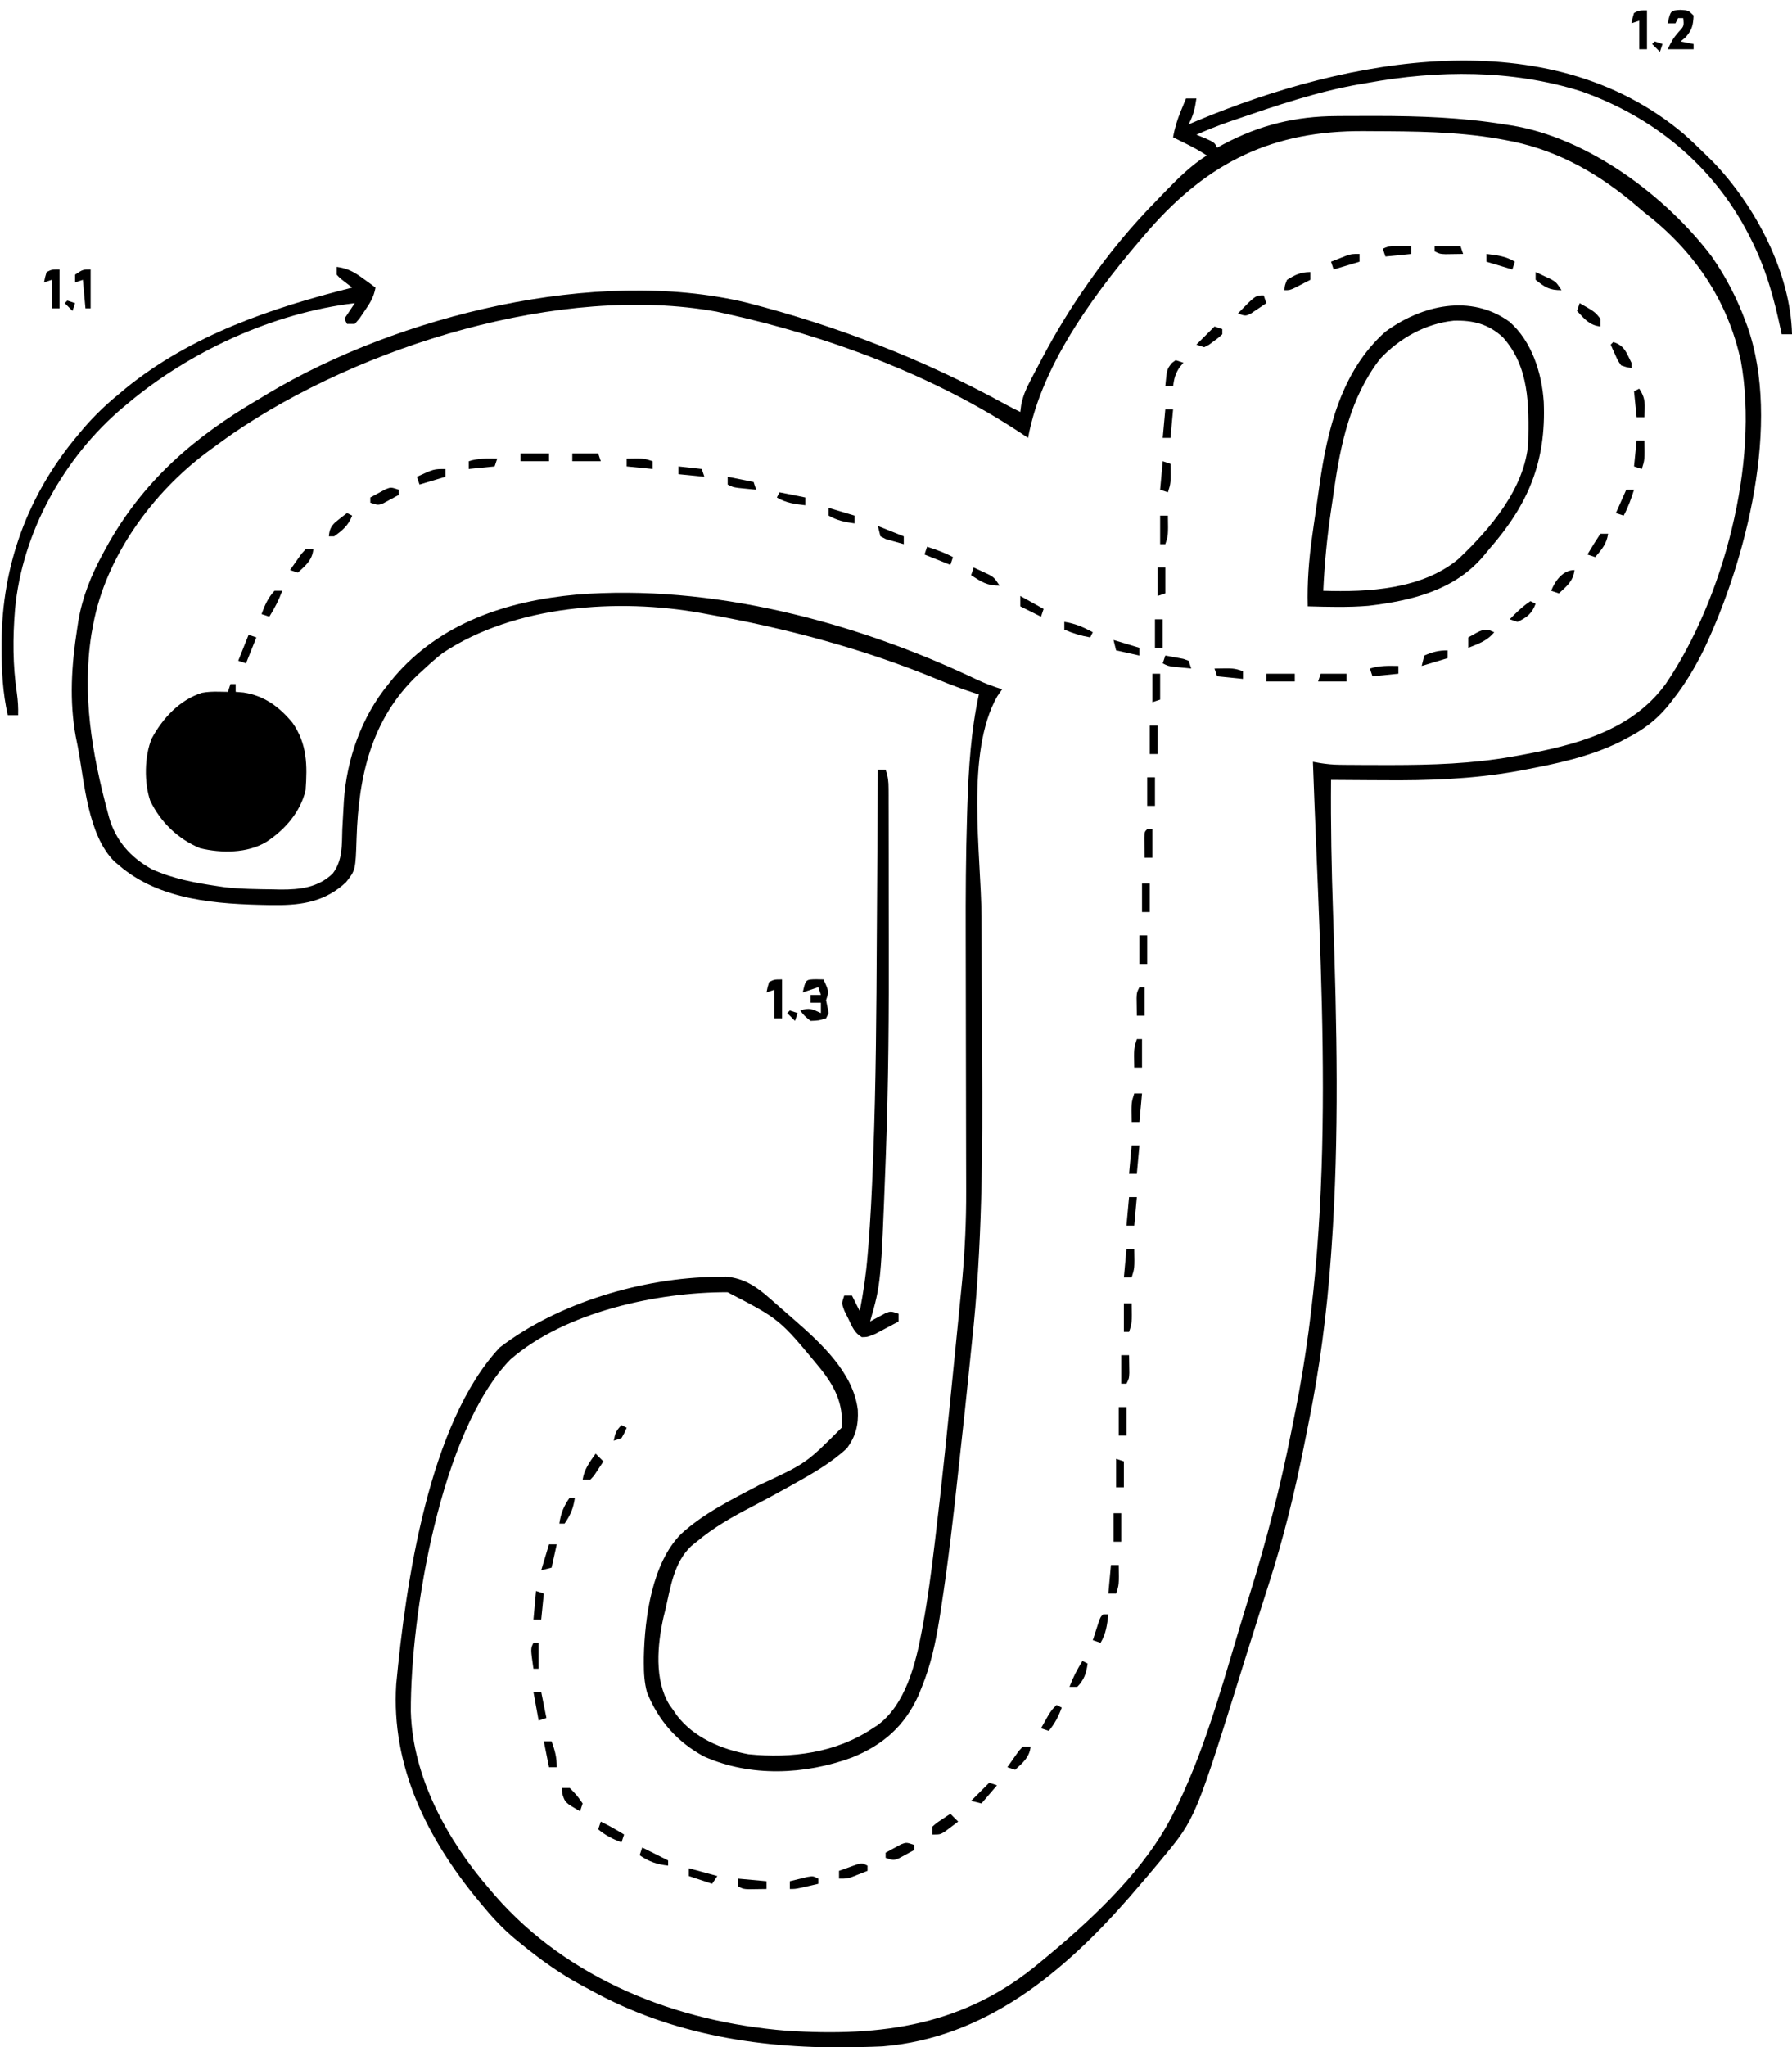 <?xml version="1.0" encoding="UTF-8"?>
<svg version="1.1" xmlns="http://www.w3.org/2000/svg" width="692" height="790">
<path d="M0 0 C3.079 2.715 6.03 5.548 8.945 8.438 C9.812 9.291 10.678 10.144 11.57 11.023 C27.787 27.899 41.392 53.675 41.945 77.438 C40.625 77.438 39.305 77.438 37.945 77.438 C37.831 76.885 37.716 76.333 37.597 75.764 C34.956 63.303 31.762 51.795 25.945 40.438 C25.632 39.823 25.319 39.208 24.996 38.575 C11.26 12.137 -11.675 -6.594 -39.617 -16.375 C-66.246 -24.726 -94.781 -24.538 -122.055 -19.562 C-123.338 -19.345 -123.338 -19.345 -124.646 -19.123 C-141.372 -16.233 -157.288 -10.788 -173.305 -5.305 C-174.322 -4.958 -174.322 -4.958 -175.36 -4.604 C-179.687 -3.106 -183.868 -1.407 -188.055 0.438 C-186.92 0.891 -185.786 1.345 -184.617 1.812 C-181.055 3.438 -181.055 3.438 -180.055 5.438 C-178.782 4.749 -178.782 4.749 -177.484 4.047 C-163.477 -3.35 -149.793 -6.688 -133.977 -6.766 C-133.02 -6.773 -132.063 -6.78 -131.078 -6.787 C-127.987 -6.804 -124.896 -6.81 -121.805 -6.812 C-120.224 -6.814 -120.224 -6.814 -118.612 -6.816 C-101.903 -6.805 -85.58 -6.237 -69.055 -3.562 C-68.187 -3.429 -67.32 -3.295 -66.426 -3.157 C-36.998 1.599 -6.905 23.846 10.945 47.438 C16.379 55.26 20.553 63.259 23.883 72.188 C24.306 73.32 24.306 73.32 24.739 74.476 C37.838 111.609 24.259 164.633 7.96 199.005 C4.551 205.914 0.734 212.38 -4.055 218.438 C-4.977 219.623 -4.977 219.623 -5.918 220.832 C-10.606 226.497 -15.531 230.102 -22.055 233.438 C-23.267 234.081 -23.267 234.081 -24.504 234.738 C-36.202 240.525 -49.18 243.235 -61.93 245.625 C-62.741 245.78 -63.552 245.935 -64.388 246.094 C-81.474 249.121 -98.494 249.719 -115.805 249.562 C-117.785 249.552 -119.766 249.543 -121.746 249.535 C-126.516 249.514 -131.285 249.479 -136.055 249.438 C-136.201 266.69 -135.862 283.902 -135.271 301.143 C-133.801 344.171 -132.835 387.075 -135.867 430.062 C-135.95 431.239 -136.033 432.415 -136.118 433.627 C-137.693 455.437 -140.481 476.799 -144.852 498.225 C-145.431 501.067 -145.997 503.912 -146.562 506.758 C-150.178 524.796 -154.536 542.49 -160.18 560 C-160.657 561.495 -161.133 562.99 -161.609 564.485 C-162.346 566.803 -163.085 569.121 -163.825 571.438 C-165.552 576.841 -167.251 582.252 -168.934 587.668 C-188.37 650.179 -188.37 650.179 -201.055 665.438 C-201.477 665.951 -201.898 666.465 -202.333 666.994 C-205.514 670.861 -208.77 674.658 -212.055 678.438 C-212.738 679.234 -213.421 680.031 -214.125 680.852 C-239.461 709.764 -269.648 734.959 -309.305 738.188 C-311.891 738.3 -314.467 738.386 -317.055 738.438 C-317.859 738.458 -318.662 738.478 -319.491 738.5 C-355.235 739.307 -390.457 733.939 -422.055 716.438 C-423.264 715.793 -424.474 715.15 -425.684 714.508 C-434.148 709.931 -441.625 704.519 -449.055 698.438 C-449.828 697.807 -450.602 697.177 -451.398 696.527 C-456.111 692.548 -460.148 688.202 -464.055 683.438 C-464.664 682.705 -464.664 682.705 -465.286 681.957 C-485.028 658.107 -499.071 630.098 -497.055 598.438 C-493.389 559.544 -484.533 497.726 -457.055 468.438 C-434.425 451.129 -401.777 441.541 -373.492 441.188 C-372.253 441.162 -371.015 441.136 -369.738 441.109 C-362.68 441.738 -357.914 444.963 -352.742 449.562 C-352.182 450.05 -351.623 450.537 -351.046 451.039 C-349.911 452.03 -348.78 453.025 -347.652 454.024 C-346.214 455.297 -344.762 456.554 -343.309 457.809 C-333.055 466.782 -320.523 478.21 -318.805 492.52 C-318.486 498.368 -319.588 502.701 -323.055 507.438 C-328.771 512.651 -335.325 516.566 -342.055 520.312 C-342.965 520.827 -343.875 521.342 -344.812 521.872 C-349.841 524.7 -354.911 527.43 -360.036 530.079 C-367.53 533.954 -374.555 537.988 -381.055 543.438 C-382.068 544.252 -382.068 544.252 -383.102 545.082 C-389.796 551.419 -391.089 560.788 -393.055 569.438 C-393.302 570.421 -393.55 571.405 -393.805 572.418 C-396.199 583.143 -397.477 596.74 -391.527 606.402 C-391.041 607.074 -390.555 607.746 -390.055 608.438 C-389.62 609.078 -389.186 609.719 -388.738 610.379 C-382.185 619.023 -371.466 623.535 -361.055 625.438 C-344.316 627.122 -327.259 624.932 -313.055 615.438 C-312.464 615.06 -311.874 614.682 -311.266 614.293 C-300.341 606.366 -296.415 590.354 -294.078 577.789 C-293.906 576.868 -293.733 575.948 -293.556 574.999 C-291.774 565.25 -290.478 555.463 -289.305 545.625 C-289.185 544.641 -289.066 543.657 -288.943 542.644 C-286.231 520.234 -283.989 497.773 -281.742 475.312 C-281.609 473.984 -281.609 473.984 -281.473 472.629 C-280.955 467.455 -280.44 462.281 -279.931 457.106 C-279.774 455.52 -279.617 453.933 -279.459 452.347 C-279.24 450.134 -279.023 447.92 -278.807 445.707 C-278.686 444.466 -278.564 443.226 -278.438 441.949 C-277.442 430.692 -276.909 419.508 -276.957 408.207 C-276.959 406.858 -276.96 405.509 -276.961 404.159 C-276.965 401.284 -276.971 398.408 -276.98 395.532 C-276.993 390.947 -276.999 386.363 -277.004 381.778 C-277.016 371.199 -277.038 360.619 -277.06 350.04 C-277.08 340.373 -277.098 330.707 -277.108 321.041 C-277.112 317.247 -277.118 313.454 -277.13 309.66 C-277.177 294.134 -277.09 278.627 -276.609 263.107 C-276.57 261.814 -276.53 260.521 -276.49 259.189 C-276 244.792 -275.106 230.537 -272.055 216.438 C-272.599 216.264 -273.144 216.09 -273.705 215.911 C-278.466 214.362 -283.11 212.651 -287.735 210.736 C-316.491 198.834 -346.448 190.899 -377.055 185.438 C-377.77 185.305 -378.486 185.172 -379.223 185.035 C-411.283 179.258 -451.138 181.926 -478.984 200.379 C-481.468 202.294 -483.766 204.295 -486.055 206.438 C-486.905 207.21 -487.756 207.982 -488.633 208.777 C-506.647 225.848 -511.589 247.92 -512.354 271.914 C-512.752 284.266 -512.752 284.266 -516.477 288.965 C-524.297 296.263 -533.179 297.819 -543.555 297.75 C-544.454 297.745 -545.353 297.74 -546.28 297.735 C-566.153 297.403 -588.368 295.942 -604.055 282.438 C-604.637 281.95 -605.22 281.463 -605.82 280.961 C-616.256 270.683 -617.455 250.06 -620.055 236.438 C-620.305 235.196 -620.555 233.955 -620.812 232.676 C-623.326 218.85 -622.439 205.185 -620.305 191.375 C-620.148 190.341 -619.991 189.307 -619.83 188.241 C-618.235 178.767 -614.865 170.473 -610.305 162.062 C-609.79 161.109 -609.79 161.109 -609.266 160.136 C-595.079 134.258 -575.24 117.116 -550.055 102.438 C-548.884 101.727 -547.713 101.016 -546.543 100.305 C-496.201 70.26 -420.005 51.303 -361.917 65.188 C-327.131 74.061 -293.27 87.171 -261.824 104.483 C-259.921 105.51 -257.994 106.479 -256.055 107.438 C-255.886 106.121 -255.886 106.121 -255.714 104.779 C-255.052 101.423 -254.065 99.007 -252.5 95.98 C-251.71 94.448 -251.71 94.448 -250.905 92.885 C-250.335 91.809 -249.766 90.733 -249.18 89.625 C-248.592 88.508 -248.004 87.391 -247.398 86.24 C-242.44 76.94 -237.102 68.064 -231.055 59.438 C-230.523 58.672 -229.991 57.907 -229.442 57.119 C-221.451 45.711 -212.821 35.356 -203.055 25.438 C-201.954 24.299 -200.854 23.159 -199.754 22.02 C-194.849 16.98 -190.02 12.233 -184.055 8.438 C-186.737 6.649 -189.358 5.236 -192.242 3.812 C-193.143 3.366 -194.044 2.92 -194.973 2.461 C-196.003 1.954 -196.003 1.954 -197.055 1.438 C-196.428 -2.224 -195.41 -5.444 -193.992 -8.875 C-193.63 -9.758 -193.268 -10.641 -192.895 -11.551 C-192.479 -12.547 -192.479 -12.547 -192.055 -13.562 C-190.735 -13.562 -189.415 -13.562 -188.055 -13.562 C-188.567 -9.807 -189.272 -6.896 -191.055 -3.562 C-189.913 -4.047 -188.77 -4.532 -187.594 -5.031 C-129.738 -29.129 -52.501 -44.042 0 0 Z M-206.363 37.156 C-225.546 59.2 -247.67 88.069 -253.055 117.438 C-253.868 116.892 -254.681 116.347 -255.52 115.785 C-289.3 93.415 -330.521 78.037 -370.055 69.438 C-371.14 69.196 -372.225 68.955 -373.344 68.707 C-433.373 57.826 -510.802 81.903 -560.43 115.938 C-562.996 117.739 -565.532 119.577 -568.055 121.438 C-568.687 121.902 -569.319 122.366 -569.97 122.845 C-591.052 138.481 -609.203 163.235 -614.055 189.438 C-614.276 190.625 -614.498 191.812 -614.727 193.035 C-618.428 216.419 -614.581 239.118 -608.492 261.812 C-608.307 262.513 -608.122 263.213 -607.931 263.934 C-605.321 272.968 -599.564 279.396 -591.43 283.887 C-583.252 287.586 -574.869 289.138 -566.055 290.438 C-565.155 290.57 -564.255 290.703 -563.328 290.84 C-557.061 291.566 -550.732 291.598 -544.43 291.688 C-543.546 291.709 -542.663 291.731 -541.753 291.753 C-534.224 291.79 -527.205 290.989 -521.566 285.562 C-517.718 280.501 -518.045 274.558 -517.867 268.438 C-517.738 266.002 -517.603 263.567 -517.461 261.133 C-517.396 259.97 -517.332 258.808 -517.266 257.61 C-516.189 241.409 -510.445 225.028 -500.055 212.438 C-499.388 211.61 -498.722 210.782 -498.035 209.93 C-480.1 188.795 -454.252 180.355 -427.469 177.906 C-375.428 173.714 -319.8 188.393 -272.996 210.625 C-269.751 212.161 -266.495 213.391 -263.055 214.438 C-263.673 215.324 -264.292 216.211 -264.93 217.125 C-277.325 238.849 -271.191 277.78 -271.038 302.234 C-271.009 306.908 -270.993 311.582 -270.979 316.256 C-270.974 317.882 -270.968 319.508 -270.963 321.135 C-270.961 321.948 -270.958 322.761 -270.955 323.599 C-270.92 334.422 -270.875 345.244 -270.808 356.067 C-270.584 393.161 -270.704 429.853 -274.767 466.778 C-275.254 471.275 -275.697 475.776 -276.147 480.276 C-277.11 489.817 -278.15 499.349 -279.21 508.88 C-279.495 511.462 -279.774 514.044 -280.052 516.626 C-281.947 534.252 -283.962 551.84 -286.688 569.359 C-286.888 570.654 -287.088 571.949 -287.295 573.283 C-288.752 582.34 -290.592 590.921 -294.055 599.438 C-294.494 600.524 -294.934 601.611 -295.387 602.73 C-300.729 614.578 -309.064 621.866 -321.061 626.706 C-339.294 633.395 -360.279 634.296 -378.18 626.312 C-388.537 620.734 -395.787 612.494 -400.188 601.645 C-401.218 597.833 -401.438 594.233 -401.43 590.312 C-401.428 589.537 -401.426 588.761 -401.425 587.962 C-401.113 572.661 -398.241 551.67 -387.055 540.438 C-378.256 532.354 -367.541 527.213 -357.074 521.652 C-338.773 513.196 -338.773 513.196 -325.055 499.438 C-324.232 490.061 -327.838 483.252 -333.684 476.086 C-348.974 457.562 -348.974 457.562 -369.094 447.137 C-396.357 447.048 -432.11 454.828 -453.02 473.16 C-479.971 500.937 -491.566 571.698 -491.421 609.019 C-490.689 634.287 -477.28 658.721 -461.055 677.438 C-460.359 678.255 -459.663 679.072 -458.945 679.914 C-430.572 712.413 -388.831 728.719 -346.457 732.125 C-309.253 734.571 -277.212 730.115 -248.055 705.438 C-246.87 704.456 -245.685 703.474 -244.5 702.492 C-226.956 687.822 -207.322 669.183 -197.055 648.438 C-196.493 647.335 -195.931 646.233 -195.352 645.098 C-183.499 620.742 -176.676 593.466 -168.68 567.688 C-168.343 566.608 -168.007 565.529 -167.66 564.418 C-161.118 543.397 -155.592 522.241 -151.349 500.636 C-150.864 498.17 -150.367 495.706 -149.869 493.242 C-133.425 411.073 -140.148 325.608 -143.055 242.438 C-142.155 242.599 -141.256 242.761 -140.33 242.927 C-137.703 243.336 -135.301 243.573 -132.655 243.599 C-131.838 243.608 -131.02 243.618 -130.178 243.627 C-129.307 243.632 -128.436 243.636 -127.539 243.641 C-126.619 243.648 -125.699 243.655 -124.75 243.662 C-121.768 243.679 -118.787 243.686 -115.805 243.688 C-114.788 243.688 -113.772 243.689 -112.725 243.69 C-96.98 243.673 -81.597 243.195 -66.055 240.438 C-65.054 240.261 -64.053 240.084 -63.021 239.901 C-41.853 236.01 -20.079 230.615 -6.805 212.34 C15.488 179.593 29.278 126.898 22.215 87.875 C17.095 64.101 3.946 45.074 -15.055 30.438 C-16.827 28.94 -18.598 27.44 -20.367 25.938 C-34.91 14.067 -50.479 5.703 -69.055 2.438 C-69.885 2.287 -70.714 2.136 -71.569 1.98 C-87.704 -0.793 -103.919 -0.878 -120.242 -0.938 C-121.837 -0.949 -121.837 -0.949 -123.465 -0.961 C-158.487 -1.162 -183.263 10.849 -206.363 37.156 Z " fill="#000000" transform="translate(650.055,51.562)"/>
<path d="M0 0 C0.66 0 1.32 0 2 0 C2 0.99 2 1.98 2 3 C3.485 3.124 3.485 3.124 5 3.25 C13.05 4.451 18.905 8.818 24 15 C29.642 23.173 29.7 31.365 29 41 C26.976 49.439 20.978 56.281 13.812 60.938 C6.481 65.342 -3.534 65.311 -11.703 63.352 C-20.243 59.858 -27.017 53.291 -31 45 C-33.379 38.016 -33.23 27.887 -30.438 21.062 C-26.234 13.23 -19.694 6.121 -11.027 3.375 C-8.885 2.979 -6.926 2.901 -4.75 2.938 C-2.894 2.968 -2.894 2.968 -1 3 C-0.67 2.01 -0.34 1.02 0 0 Z " fill="#000000" transform="translate(89,264)"/>
<path d="M0 0 C8.604 7.549 12.472 19.766 13.211 30.938 C14.175 54.066 7.237 70.518 -7.93 87.816 C-8.612 88.643 -9.294 89.469 -9.996 90.32 C-21.167 103.59 -37.71 107.629 -54.41 109.603 C-62.226 110.266 -70.098 110.025 -77.93 109.816 C-78.173 100.546 -77.49 91.676 -76.18 82.504 C-75.998 81.204 -75.816 79.904 -75.628 78.564 C-75.076 74.646 -74.502 70.731 -73.93 66.816 C-73.689 65.103 -73.689 65.103 -73.444 63.355 C-70.398 41.757 -64.994 18.941 -47.93 3.816 C-33.846 -6.502 -14.984 -10.834 0 0 Z M-49.988 14.312 C-61.424 29.061 -65.274 47.176 -67.815 65.234 C-68.18 67.816 -68.565 70.394 -68.953 72.973 C-70.468 83.248 -71.477 93.438 -71.93 103.816 C-54.491 104.378 -33.948 103.269 -19.883 91.656 C-7.569 80.057 5.874 64.398 7.231 46.717 C7.502 32.275 7.7 17.416 -2.562 6 C-8.097 0.85 -14.089 -0.645 -21.547 -0.43 C-32.504 0.702 -42.501 6.341 -49.988 14.312 Z " fill="#000000" transform="translate(582.93,124.184)"/>
<path d="M0 0 C4.283 0.548 6.851 2.024 10.312 4.562 C11.196 5.203 12.079 5.844 12.988 6.504 C13.652 6.998 14.316 7.491 15 8 C14.362 11.691 12.744 14.192 10.625 17.25 C9.716 18.588 9.716 18.588 8.789 19.953 C8.199 20.629 7.608 21.304 7 22 C6.01 22 5.02 22 4 22 C3.67 21.34 3.34 20.68 3 20 C4.32 18.02 5.64 16.04 7 14 C-24.514 17.715 -56.85 32.617 -81 53 C-81.506 53.422 -82.012 53.844 -82.533 54.279 C-105.253 73.423 -121.499 102.45 -124.203 132.238 C-125.09 143.195 -125.092 153.652 -123.473 164.531 C-123.079 167.421 -122.905 170.092 -123 173 C-124.32 173 -125.64 173 -127 173 C-128.955 164.333 -129.387 155.93 -129.375 147.062 C-129.374 146.383 -129.374 145.703 -129.373 145.003 C-129.264 115.123 -119.249 87.899 -100 65 C-99.297 64.157 -98.595 63.314 -97.871 62.445 C-93.608 57.489 -89.064 53.127 -84 49 C-83.123 48.263 -82.247 47.525 -81.344 46.766 C-56.019 26.271 -25.195 15.823 6 8 C5.01 7.237 4.02 6.474 3 5.688 C1.312 4.387 1.312 4.387 0 3 C0 2.01 0 1.02 0 0 Z " fill="#000000" transform="translate(130,103)"/>
<path d="M0 0 C0.99 0 1.98 0 3 0 C3.935 2.805 4.128 4.502 4.134 7.401 C4.138 8.303 4.142 9.205 4.147 10.135 C4.146 11.124 4.146 12.113 4.145 13.132 C4.149 14.177 4.152 15.222 4.155 16.299 C4.165 19.789 4.167 23.279 4.168 26.77 C4.171 29.237 4.175 31.704 4.178 34.171 C4.184 39.387 4.186 44.604 4.185 49.821 C4.185 55.057 4.192 60.294 4.206 65.531 C4.278 93.253 4.123 120.939 3.082 148.645 C3.041 149.752 3 150.86 2.958 152.001 C1.197 198.275 1.197 198.275 -3 213 C-2.186 212.549 -2.186 212.549 -1.355 212.09 C-0.282 211.519 -0.282 211.519 0.812 210.938 C1.52 210.555 2.228 210.172 2.957 209.777 C5 209 5 209 8 210 C8 210.99 8 211.98 8 213 C6.091 214.035 4.173 215.053 2.25 216.062 C0.649 216.915 0.649 216.915 -0.984 217.785 C-4 219 -4 219 -6.184 219.051 C-9.048 217.394 -9.893 215.062 -11.312 212.125 C-12.111 210.52 -12.111 210.52 -12.926 208.883 C-14 206 -14 206 -13 203 C-12.01 203 -11.02 203 -10 203 C-9.01 204.98 -8.02 206.96 -7 209 C-5.571 201.76 -4.539 194.595 -3.943 187.241 C-3.819 185.753 -3.819 185.753 -3.692 184.235 C-2.833 173.546 -2.319 162.851 -1.914 152.137 C-1.873 151.072 -1.831 150.008 -1.788 148.911 C-0.721 120.983 -0.563 93.044 -0.411 65.099 C-0.371 57.971 -0.322 50.843 -0.273 43.716 C-0.171 29.144 -0.081 14.572 0 0 Z " fill="#000000" transform="translate(339,297)"/>
<path d="M0 0 C1.454 0.031 1.454 0.031 2.938 0.062 C5.062 4.688 5.062 4.688 3.938 8.062 C4.263 9.731 4.596 11.397 4.938 13.062 C4.607 13.723 4.277 14.383 3.938 15.062 C1.125 15.938 1.125 15.938 -2.062 16.062 C-4.438 14.125 -4.438 14.125 -6.062 12.062 C-2.439 10.855 -1.421 11.519 1.938 13.062 C1.938 11.742 1.938 10.422 1.938 9.062 C0.618 9.062 -0.703 9.062 -2.062 9.062 C-2.062 8.072 -2.062 7.082 -2.062 6.062 C-0.743 6.062 0.578 6.062 1.938 6.062 C1.607 5.072 1.278 4.082 0.938 3.062 C-1.042 3.723 -3.022 4.383 -5.062 5.062 C-3.938 0.08 -3.938 0.08 0 0 Z " fill="#000000" transform="translate(315.062,377.938)"/>
<path d="M0 0 C3.062 0.188 3.062 0.188 5.062 2.188 C4.9 5.924 4.475 7.713 2 10.562 C1.361 11.099 0.721 11.635 0.062 12.188 C1.712 12.518 3.362 12.848 5.062 13.188 C5.062 13.848 5.062 14.508 5.062 15.188 C1.762 15.188 -1.538 15.188 -4.938 15.188 C-2.938 11.188 -2.938 11.188 -0.812 8.625 C1.367 6.304 1.367 6.304 1.062 3.188 C0.403 3.188 -0.258 3.188 -0.938 3.188 C-1.268 3.848 -1.597 4.508 -1.938 5.188 C-2.928 5.188 -3.917 5.188 -4.938 5.188 C-3.821 0.244 -3.821 0.244 0 0 Z " fill="#000000" transform="translate(648.938,3.812)"/>
<path d="M0 0 C0 4.95 0 9.9 0 15 C-0.99 15 -1.98 15 -3 15 C-3 11.37 -3 7.74 -3 4 C-3.99 4.33 -4.98 4.66 -6 5 C-5.625 3.062 -5.625 3.062 -5 1 C-3 0 -3 0 0 0 Z " fill="#000000" transform="translate(302,378)"/>
<path d="M0 0 C0 4.95 0 9.9 0 15 C-0.99 15 -1.98 15 -3 15 C-3 11.37 -3 7.74 -3 4 C-3.99 4.33 -4.98 4.66 -6 5 C-5.625 3.062 -5.625 3.062 -5 1 C-3 0 -3 0 0 0 Z " fill="#000000" transform="translate(23,104)"/>
<path d="M0 0 C0 4.95 0 9.9 0 15 C-0.99 15 -1.98 15 -3 15 C-3 11.37 -3 7.74 -3 4 C-3.99 4.33 -4.98 4.66 -6 5 C-5.625 3.062 -5.625 3.062 -5 1 C-3 0 -3 0 0 0 Z " fill="#000000" transform="translate(636,4)"/>
<path d="M0 0 C0 4.95 0 9.9 0 15 C-0.66 15 -1.32 15 -2 15 C-2.33 11.37 -2.66 7.74 -3 4 C-3.99 4.33 -4.98 4.66 -6 5 C-6 4.01 -6 3.02 -6 2 C-3 0 -3 0 0 0 Z " fill="#000000" transform="translate(35,104)"/>
<path d="M0 0 C5.902 3.35 5.902 3.35 8 6 C8 6.99 8 7.98 8 9 C3.752 8.528 1.8 6.033 -1 3 C-0.67 2.01 -0.34 1.02 0 0 Z " fill="#000000" transform="translate(610,117)"/>
<path d="M0 0 C0 0.66 0 1.32 0 2 C-1.264 2.7 -2.537 3.384 -3.812 4.062 C-4.52 4.445 -5.228 4.828 -5.957 5.223 C-8 6 -8 6 -11 5 C-11 4.34 -11 3.68 -11 3 C-9.736 2.3 -8.463 1.616 -7.188 0.938 C-6.48 0.555 -5.772 0.172 -5.043 -0.223 C-3 -1 -3 -1 0 0 Z " fill="#000000" transform="translate(353,712)"/>
<path d="M0 0 C0 0.66 0 1.32 0 2 C-1.264 2.7 -2.537 3.384 -3.812 4.062 C-4.52 4.445 -5.228 4.828 -5.957 5.223 C-8 6 -8 6 -11 5 C-11 4.34 -11 3.68 -11 3 C-9.736 2.3 -8.463 1.616 -7.188 0.938 C-6.48 0.555 -5.772 0.172 -5.043 -0.223 C-3 -1 -3 -1 0 0 Z " fill="#000000" transform="translate(154,189)"/>
<path d="M0 0 C3.3 1.65 6.6 3.3 10 5 C10 5.66 10 6.32 10 7 C5.611 6.49 2.663 5.478 -1 3 C-0.67 2.01 -0.34 1.02 0 0 Z " fill="#000000" transform="translate(248,713)"/>
<path d="M0 0 C-0.472 4.248 -2.967 6.2 -6 9 C-6.99 8.67 -7.98 8.34 -9 8 C-7.474 4.115 -4.498 0 0 0 Z " fill="#000000" transform="translate(608,220)"/>
<path d="M0 0 C0.99 0 1.98 0 3 0 C2.528 4.248 0.033 6.2 -3 9 C-3.99 8.67 -4.98 8.34 -6 8 C-5.075 6.658 -4.134 5.327 -3.188 4 C-2.665 3.257 -2.143 2.515 -1.605 1.75 C-0.811 0.884 -0.811 0.884 0 0 Z " fill="#000000" transform="translate(118,212)"/>
<path d="M0 0 C0 0.99 0 1.98 0 3 C-4.95 4.485 -4.95 4.485 -10 6 C-10.33 5.01 -10.66 4.02 -11 3 C-4.5 0 -4.5 0 0 0 Z " fill="#000000" transform="translate(172,181)"/>
<path d="M0 0 C4.427 1.476 4.914 3.901 7 8 C7 8.66 7 9.32 7 10 C5.141 9.754 5.141 9.754 3 9 C1.734 7.152 1.734 7.152 0.75 4.938 C0.415 4.204 0.08 3.471 -0.266 2.715 C-0.508 2.149 -0.75 1.583 -1 1 C-0.67 0.67 -0.34 0.34 0 0 Z " fill="#000000" transform="translate(623,132)"/>
<path d="M0 0 C0.33 0.99 0.66 1.98 1 3 C-0.262 3.867 -1.535 4.718 -2.812 5.562 C-3.874 6.276 -3.874 6.276 -4.957 7.004 C-7 8 -7 8 -10 7 C-3.184 0 -3.184 0 0 0 Z " fill="#000000" transform="translate(488,114)"/>
<path d="M0 0 C0 0.99 0 1.98 0 3 C-1.289 3.672 -2.581 4.337 -3.875 5 C-4.594 5.371 -5.314 5.742 -6.055 6.125 C-8 7 -8 7 -10 7 C-9.875 5.188 -9.875 5.188 -9 3 C-5.791 1.047 -3.779 0 0 0 Z " fill="#000000" transform="translate(506,105)"/>
<path d="M0 0 C4.056 0.468 7.466 0.88 11 3 C10.67 3.99 10.34 4.98 10 6 C6.7 5.01 3.4 4.02 0 3 C0 2.01 0 1.02 0 0 Z " fill="#000000" transform="translate(574,98)"/>
<path d="M0 0 C3.112 1.498 6.053 3.199 9 5 C8.67 5.99 8.34 6.98 8 8 C4.541 6.751 1.853 5.325 -1 3 C-0.67 2.01 -0.34 1.02 0 0 Z " fill="#000000" transform="translate(232,703)"/>
<path d="M0 0 C0.99 0 1.98 0 3 0 C5.75 2.812 5.75 2.812 8 6 C7.67 6.99 7.34 7.98 7 9 C1.215 5.677 1.215 5.677 0.125 2.25 C0.084 1.508 0.043 0.765 0 0 Z " fill="#000000" transform="translate(217,690)"/>
<path d="M0 0 C0.99 0.33 1.98 0.66 3 1 C1.02 3.31 -0.96 5.62 -3 8 C-4.32 7.67 -5.64 7.34 -7 7 C-4.667 4.667 -2.333 2.333 0 0 Z " fill="#000000" transform="translate(382,688)"/>
<path d="M0 0 C0.99 0 1.98 0 3 0 C2.528 4.248 0.033 6.2 -3 9 C-3.99 8.67 -4.98 8.34 -6 8 C-5.075 6.658 -4.134 5.327 -3.188 4 C-2.665 3.257 -2.143 2.515 -1.605 1.75 C-0.811 0.884 -0.811 0.884 0 0 Z " fill="#000000" transform="translate(395,674)"/>
<path d="M0 0 C0.66 0 1.32 0 2 0 C1.532 4.056 1.12 7.466 -1 11 C-1.99 10.67 -2.98 10.34 -4 10 C-3.524 8.52 -3.044 7.041 -2.562 5.562 C-2.296 4.739 -2.029 3.915 -1.754 3.066 C-1 1 -1 1 0 0 Z " fill="#000000" transform="translate(426,623)"/>
<path d="M0 0 C0.99 0 1.98 0 3 0 C3.125 7.625 3.125 7.625 2 11 C1.01 11 0.02 11 -1 11 C-0.67 7.37 -0.34 3.74 0 0 Z " fill="#000000" transform="translate(429,604)"/>
<path d="M0 0 C0.99 0 1.98 0 3 0 C3 3.63 3 7.26 3 11 C2.01 11 1.02 11 0 11 C0 7.37 0 3.74 0 0 Z " fill="#000000" transform="translate(430,584)"/>
<path d="M0 0 C0.99 0.33 1.98 0.66 3 1 C3 4.3 3 7.6 3 11 C2.01 11 1.02 11 0 11 C0 7.37 0 3.74 0 0 Z " fill="#000000" transform="translate(431,563)"/>
<path d="M0 0 C0.99 0 1.98 0 3 0 C3 3.63 3 7.26 3 11 C2.01 11 1.02 11 0 11 C0 7.37 0 3.74 0 0 Z " fill="#000000" transform="translate(432,543)"/>
<path d="M0 0 C0.99 0 1.98 0 3 0 C3 3.63 3 7.26 3 11 C2.01 11 1.02 11 0 11 C0 7.37 0 3.74 0 0 Z " fill="#000000" transform="translate(440,361)"/>
<path d="M0 0 C0.99 0 1.98 0 3 0 C3 3.63 3 7.26 3 11 C2.01 11 1.02 11 0 11 C0 7.37 0 3.74 0 0 Z " fill="#000000" transform="translate(441,341)"/>
<path d="M0 0 C0.99 0 1.98 0 3 0 C3 3.63 3 7.26 3 11 C2.01 11 1.02 11 0 11 C0 7.37 0 3.74 0 0 Z " fill="#000000" transform="translate(443,300)"/>
<path d="M0 0 C0.99 0 1.98 0 3 0 C3 3.63 3 7.26 3 11 C2.01 11 1.02 11 0 11 C0 7.37 0 3.74 0 0 Z " fill="#000000" transform="translate(444,280)"/>
<path d="M0 0 C3.3 0 6.6 0 10 0 C10 0.99 10 1.98 10 3 C6.37 3 2.74 3 -1 3 C-0.67 2.01 -0.34 1.02 0 0 Z " fill="#000000" transform="translate(510,260)"/>
<path d="M0 0 C3.63 0 7.26 0 11 0 C11 0.99 11 1.98 11 3 C7.37 3 3.74 3 0 3 C0 2.01 0 1.02 0 0 Z " fill="#000000" transform="translate(489,260)"/>
<path d="M0 0 C0 0.99 0 1.98 0 3 C-4.95 4.485 -4.95 4.485 -10 6 C-9.67 4.68 -9.34 3.36 -9 2 C-5.823 0.618 -3.469 0 0 0 Z " fill="#000000" transform="translate(559,251)"/>
<path d="M0 0 C0.99 0.33 1.98 0.66 3 1 C1.68 4.3 0.36 7.6 -1 11 C-1.99 10.67 -2.98 10.34 -4 10 C-2.68 6.7 -1.36 3.4 0 0 Z " fill="#000000" transform="translate(96,245)"/>
<path d="M0 0 C0.99 0 1.98 0 3 0 C3 3.63 3 7.26 3 11 C2.01 11 1.02 11 0 11 C0 7.37 0 3.74 0 0 Z " fill="#000000" transform="translate(446,239)"/>
<path d="M0 0 C0.99 0 1.98 0 3 0 C1.665 3.594 0.04 6.755 -2 10 C-2.99 9.67 -3.98 9.34 -5 9 C-3.761 5.568 -2.497 2.697 0 0 Z " fill="#000000" transform="translate(106,228)"/>
<path d="M0 0 C3.487 1.109 6.775 2.263 10 4 C9.67 4.99 9.34 5.98 9 7 C4.05 5.02 4.05 5.02 -1 3 C-0.67 2.01 -0.34 1.02 0 0 Z " fill="#000000" transform="translate(358,211)"/>
<path d="M0 0 C0.66 0.33 1.32 0.66 2 1 C0.51 4.794 -1.691 6.683 -5 9 C-5.66 9 -6.32 9 -7 9 C-6.824 6.621 -6.303 5.298 -4.598 3.621 C-3.094 2.379 -1.549 1.186 0 0 Z " fill="#000000" transform="translate(134,198)"/>
<path d="M0 0 C4.95 0.99 4.95 0.99 10 2 C10.33 2.99 10.66 3.98 11 5 C9.541 4.859 8.083 4.712 6.625 4.562 C5.407 4.441 5.407 4.441 4.164 4.316 C2 4 2 4 0 3 C0 2.01 0 1.02 0 0 Z " fill="#000000" transform="translate(281,184)"/>
<path d="M0 0 C3.63 0 7.26 0 11 0 C11 0.99 11 1.98 11 3 C7.37 3 3.74 3 0 3 C0 2.01 0 1.02 0 0 Z " fill="#000000" transform="translate(201,175)"/>
<path d="M0 0 C0.99 0.33 1.98 0.66 3 1 C3 1.66 3 2.32 3 3 C1.574 4.324 1.574 4.324 -0.312 5.688 C-0.927 6.145 -1.542 6.603 -2.176 7.074 C-2.778 7.38 -3.38 7.685 -4 8 C-4.99 7.67 -5.98 7.34 -7 7 C-4.667 4.667 -2.333 2.333 0 0 Z " fill="#000000" transform="translate(469,126)"/>
<path d="M0 0 C3.63 0.33 7.26 0.66 11 1 C11 1.99 11 2.98 11 4 C9.542 4.027 8.083 4.046 6.625 4.062 C5.813 4.074 5.001 4.086 4.164 4.098 C2 4 2 4 0 3 C0 2.01 0 1.02 0 0 Z " fill="#000000" transform="translate(285,725)"/>
<path d="M0 0 C0 0.66 0 1.32 0 2 C-1.458 2.336 -2.916 2.669 -4.375 3 C-5.593 3.278 -5.593 3.278 -6.836 3.562 C-9 4 -9 4 -11 4 C-11 3.01 -11 2.02 -11 1 C-9.544 0.637 -8.085 0.285 -6.625 -0.062 C-5.407 -0.358 -5.407 -0.358 -4.164 -0.66 C-2 -1 -2 -1 0 0 Z " fill="#000000" transform="translate(316,725)"/>
<path d="M0 0 C5.445 1.485 5.445 1.485 11 3 C10.01 4.485 10.01 4.485 9 6 C6.03 5.01 3.06 4.02 0 3 C0 2.01 0 1.02 0 0 Z " fill="#000000" transform="translate(266,721)"/>
<path d="M0 0 C0 0.66 0 1.32 0 2 C-1.268 2.506 -2.54 3.005 -3.812 3.5 C-4.874 3.918 -4.874 3.918 -5.957 4.344 C-8 5 -8 5 -11 5 C-11 4.01 -11 3.02 -11 2 C-9.545 1.47 -8.086 0.951 -6.625 0.438 C-5.813 0.147 -5.001 -0.143 -4.164 -0.441 C-2 -1 -2 -1 0 0 Z " fill="#000000" transform="translate(335,720)"/>
<path d="M0 0 C0.99 0.99 1.98 1.98 3 3 C1.902 3.842 0.797 4.673 -0.312 5.5 C-0.927 5.964 -1.542 6.428 -2.176 6.906 C-4 8 -4 8 -7 8 C-7 7.01 -7 6.02 -7 5 C-5.469 3.613 -5.469 3.613 -3.5 2.312 C-2.85 1.876 -2.201 1.439 -1.531 0.988 C-1.026 0.662 -0.521 0.336 0 0 Z " fill="#000000" transform="translate(367,700)"/>
<path d="M0 0 C0.66 0.33 1.32 0.66 2 1 C0.751 4.459 -0.675 7.147 -3 10 C-3.99 9.67 -4.98 9.34 -6 9 C-2.25 2.25 -2.25 2.25 0 0 Z " fill="#000000" transform="translate(408,658)"/>
<path d="M0 0 C0.99 0.99 1.98 1.98 3 3 C2.242 4.175 1.468 5.34 0.688 6.5 C0.258 7.15 -0.171 7.799 -0.613 8.469 C-1.071 8.974 -1.529 9.479 -2 10 C-2.99 10 -3.98 10 -5 10 C-4.385 6.005 -2.294 3.255 0 0 Z " fill="#000000" transform="translate(230,561)"/>
<path d="M0 0 C0.66 0 1.32 0 2 0 C2 3.63 2 7.26 2 11 C1.01 11 0.02 11 -1 11 C-1.027 9.354 -1.046 7.708 -1.062 6.062 C-1.074 5.146 -1.086 4.229 -1.098 3.285 C-1 1 -1 1 0 0 Z " fill="#000000" transform="translate(443,320)"/>
<path d="M0 0 C0.99 0 1.98 0 3 0 C3 3.3 3 6.6 3 10 C2.01 10.33 1.02 10.66 0 11 C0 7.37 0 3.74 0 0 Z " fill="#000000" transform="translate(445,260)"/>
<path d="M0 0 C7.429 -0.143 7.429 -0.143 11 1 C11 1.99 11 2.98 11 4 C7.7 3.67 4.4 3.34 1 3 C0.67 2.01 0.34 1.02 0 0 Z " fill="#000000" transform="translate(469,258)"/>
<path d="M0 0 C0.536 0.227 1.073 0.454 1.625 0.688 C-1.1 4.053 -4.444 5.13 -8.375 6.688 C-8.375 5.367 -8.375 4.048 -8.375 2.688 C-2.96 -0.389 -2.96 -0.389 0 0 Z " fill="#000000" transform="translate(575.375,243.312)"/>
<path d="M0 0 C4.128 0.607 7.332 2.038 11 4 C10.67 4.66 10.34 5.32 10 6 C6.442 5.39 3.317 4.422 0 3 C0 2.01 0 1.02 0 0 Z " fill="#000000" transform="translate(411,240)"/>
<path d="M0 0 C0.66 0.33 1.32 0.66 2 1 C0.555 4.809 -1.326 6.297 -5 8 C-5.99 7.67 -6.98 7.34 -8 7 C-5.422 4.352 -3.084 2.056 0 0 Z " fill="#000000" transform="translate(591,232)"/>
<path d="M0 0 C2.97 1.65 5.94 3.3 9 5 C8.67 5.99 8.34 6.98 8 8 C5.36 6.68 2.72 5.36 0 4 C0 2.68 0 1.36 0 0 Z " fill="#000000" transform="translate(394,230)"/>
<path d="M0 0 C1.296 0.594 2.587 1.201 3.875 1.812 C4.594 2.149 5.314 2.485 6.055 2.832 C8 4 8 4 10 7 C4.957 7 3.221 5.598 -1 3 C-0.67 2.01 -0.34 1.02 0 0 Z " fill="#000000" transform="translate(376,219)"/>
<path d="M0 0 C0.99 0 1.98 0 3 0 C3 3.3 3 6.6 3 10 C2.01 10.33 1.02 10.66 0 11 C0 7.37 0 3.74 0 0 Z " fill="#000000" transform="translate(447,219)"/>
<path d="M0 0 C0.99 0 1.98 0 3 0 C2.426 3.871 0.513 6.082 -2 9 C-2.99 8.67 -3.98 8.34 -5 8 C-3.387 5.288 -1.751 2.626 0 0 Z " fill="#000000" transform="translate(618,206)"/>
<path d="M0 0 C3.3 0.99 6.6 1.98 10 3 C10 3.99 10 4.98 10 6 C6.281 5.493 3.265 4.884 0 3 C0 2.01 0 1.02 0 0 Z " fill="#000000" transform="translate(320,196)"/>
<path d="M0 0 C-0.33 0.99 -0.66 1.98 -1 3 C-4.3 3.33 -7.6 3.66 -11 4 C-11 3.01 -11 2.02 -11 1 C-7.326 -0.176 -3.831 -0.074 0 0 Z " fill="#000000" transform="translate(192,177)"/>
<path d="M0 0 C3.3 0 6.6 0 10 0 C10.33 0.99 10.66 1.98 11 3 C7.37 3 3.74 3 0 3 C0 2.01 0 1.02 0 0 Z " fill="#000000" transform="translate(221,175)"/>
<path d="M0 0 C0.99 0 1.98 0 3 0 C3.143 7.429 3.143 7.429 2 11 C1.01 10.67 0.02 10.34 -1 10 C-0.67 6.7 -0.34 3.4 0 0 Z " fill="#000000" transform="translate(632,170)"/>
<path d="M0 0 C0 0.99 0 1.98 0 3 C-4.95 4.485 -4.95 4.485 -10 6 C-10.33 5.01 -10.66 4.02 -11 3 C-9.732 2.494 -8.46 1.995 -7.188 1.5 C-6.126 1.082 -6.126 1.082 -5.043 0.656 C-3 0 -3 0 0 0 Z " fill="#000000" transform="translate(525,98)"/>
<path d="M0 0 C1.226 0.014 1.226 0.014 2.477 0.027 C3.416 0.045 3.416 0.045 4.375 0.062 C4.375 1.052 4.375 2.042 4.375 3.062 C1.075 3.393 -2.225 3.723 -5.625 4.062 C-5.955 3.072 -6.285 2.083 -6.625 1.062 C-4.22 -0.14 -2.675 -0.038 0 0 Z " fill="#000000" transform="translate(540.625,94.938)"/>
<path d="M0 0 C0.99 0 1.98 0 3 0 C4.316 3.62 5 6.096 5 10 C4.01 10 3.02 10 2 10 C1.34 6.7 0.68 3.4 0 0 Z " fill="#000000" transform="translate(210,672)"/>
<path d="M0 0 C0.99 0 1.98 0 3 0 C3.66 3.3 4.32 6.6 5 10 C4.01 10.33 3.02 10.66 2 11 C1.34 7.37 0.68 3.74 0 0 Z " fill="#000000" transform="translate(206,653)"/>
<path d="M0 0 C0.66 0.33 1.32 0.66 2 1 C1.476 4.776 0.673 7.224 -2 10 C-2.99 10 -3.98 10 -5 10 C-3.665 6.406 -2.04 3.245 0 0 Z " fill="#000000" transform="translate(418,641)"/>
<path d="M0 0 C0.99 0.33 1.98 0.66 3 1 C2.67 4.3 2.34 7.6 2 11 C1.01 11 0.02 11 -1 11 C-0.67 7.37 -0.34 3.74 0 0 Z " fill="#000000" transform="translate(207,614)"/>
<path d="M0 0 C0.99 0 1.98 0 3 0 C3.027 1.458 3.046 2.917 3.062 4.375 C3.074 5.187 3.086 5.999 3.098 6.836 C3 9 3 9 2 11 C1.34 11 0.68 11 0 11 C0 7.37 0 3.74 0 0 Z " fill="#000000" transform="translate(433,523)"/>
<path d="M0 0 C0.99 0 1.98 0 3 0 C3.143 7.429 3.143 7.429 2 11 C1.01 11 0.02 11 -1 11 C-0.67 7.37 -0.34 3.74 0 0 Z " fill="#000000" transform="translate(435,482)"/>
<path d="M0 0 C0.99 0 1.98 0 3 0 C2.67 3.63 2.34 7.26 2 11 C1.01 11 0.02 11 -1 11 C-0.67 7.37 -0.34 3.74 0 0 Z " fill="#000000" transform="translate(437,442)"/>
<path d="M0 0 C0.99 0 1.98 0 3 0 C2.67 3.63 2.34 7.26 2 11 C1.01 11 0.02 11 -1 11 C-1.143 3.571 -1.143 3.571 0 0 Z " fill="#000000" transform="translate(438,422)"/>
<path d="M0 0 C0.66 0 1.32 0 2 0 C2 3.63 2 7.26 2 11 C1.01 11 0.02 11 -1 11 C-1.027 9.542 -1.046 8.083 -1.062 6.625 C-1.074 5.813 -1.086 5.001 -1.098 4.164 C-1 2 -1 2 0 0 Z " fill="#000000" transform="translate(440,381)"/>
<path d="M0 0 C0 0.99 0 1.98 0 3 C-3.3 3.33 -6.6 3.66 -10 4 C-10.33 3.01 -10.66 2.02 -11 1 C-7.326 -0.176 -3.831 -0.074 0 0 Z " fill="#000000" transform="translate(540,257)"/>
<path d="M0 0 C1.482 0.254 2.961 0.529 4.438 0.812 C5.673 1.039 5.673 1.039 6.934 1.27 C7.616 1.511 8.297 1.752 9 2 C9.33 2.99 9.66 3.98 10 5 C8.541 4.859 7.083 4.712 5.625 4.562 C4.407 4.441 4.407 4.441 3.164 4.316 C1 4 1 4 -1 3 C-0.67 2.01 -0.34 1.02 0 0 Z " fill="#000000" transform="translate(450,253)"/>
<path d="M0 0 C3.3 0.99 6.6 1.98 10 3 C10 3.99 10 4.98 10 6 C5.545 5.01 5.545 5.01 1 4 C0.67 2.68 0.34 1.36 0 0 Z " fill="#000000" transform="translate(430,247)"/>
<path d="M0 0 C4.95 1.98 4.95 1.98 10 4 C10 4.99 10 5.98 10 7 C8.515 6.604 7.037 6.182 5.562 5.75 C4.739 5.518 3.915 5.286 3.066 5.047 C2.384 4.701 1.703 4.356 1 4 C0.67 2.68 0.34 1.36 0 0 Z " fill="#000000" transform="translate(339,203)"/>
<path d="M0 0 C3.3 0.66 6.6 1.32 10 2 C10 2.99 10 3.98 10 5 C5.944 4.532 2.534 4.12 -1 2 C-0.67 1.34 -0.34 0.68 0 0 Z " fill="#000000" transform="translate(301,190)"/>
<path d="M0 0 C0.99 0.33 1.98 0.66 3 1 C3.143 8.429 3.143 8.429 2 12 C1.01 11.67 0.02 11.34 -1 11 C-0.67 7.37 -0.34 3.74 0 0 Z " fill="#000000" transform="translate(449,178)"/>
<path d="M0 0 C0.99 0 1.98 0 3 0 C2.67 3.63 2.34 7.26 2 11 C1.01 11 0.02 11 -1 11 C-0.67 7.37 -0.34 3.74 0 0 Z " fill="#000000" transform="translate(450,158)"/>
<path d="M0 0 C2.679 4.019 2.156 6.242 2 11 C1.01 11 0.02 11 -1 11 C-1.33 7.7 -1.66 4.4 -2 1 C-1.34 0.67 -0.68 0.34 0 0 Z " fill="#000000" transform="translate(633,150)"/>
<path d="M0 0 C0.99 0.33 1.98 0.66 3 1 C2.288 1.835 2.288 1.835 1.562 2.688 C-0.124 5.183 -0.59 7.045 -1 10 C-1.99 10 -2.98 10 -4 10 C-3.385 3.477 -3.385 3.477 -1.438 1.062 C-0.726 0.537 -0.726 0.537 0 0 Z " fill="#000000" transform="translate(454,139)"/>
<path d="M0 0 C1.296 0.594 2.587 1.201 3.875 1.812 C4.594 2.149 5.314 2.485 6.055 2.832 C8 4 8 4 10 7 C5.259 7 3.65 5.903 0 3 C0 2.01 0 1.02 0 0 Z " fill="#000000" transform="translate(593,105)"/>
<path d="M0 0 C0.99 0 1.98 0 3 0 C2.34 2.97 1.68 5.94 1 9 C-0.32 9.33 -1.64 9.66 -3 10 C-2.01 6.7 -1.02 3.4 0 0 Z " fill="#000000" transform="translate(212,596)"/>
<path d="M0 0 C0.99 0 1.98 0 3 0 C3.125 7.625 3.125 7.625 2 11 C1.34 11 0.68 11 0 11 C0 7.37 0 3.74 0 0 Z " fill="#000000" transform="translate(434,503)"/>
<path d="M0 0 C0.99 0 1.98 0 3 0 C2.67 3.63 2.34 7.26 2 11 C1.01 11 0.02 11 -1 11 C-0.67 7.37 -0.34 3.74 0 0 Z " fill="#000000" transform="translate(436,462)"/>
<path d="M0 0 C0.99 0 1.98 0 3 0 C3.125 7.625 3.125 7.625 2 11 C1.34 11 0.68 11 0 11 C0 7.37 0 3.74 0 0 Z " fill="#000000" transform="translate(448,199)"/>
<path d="M0 0 C0.99 0 1.98 0 3 0 C1.891 3.487 0.737 6.775 -1 10 C-1.99 9.67 -2.98 9.34 -4 9 C-2.68 6.03 -1.36 3.06 0 0 Z " fill="#000000" transform="translate(628,189)"/>
<path d="M0 0 C2.97 0.33 5.94 0.66 9 1 C9.33 1.99 9.66 2.98 10 4 C6.7 3.67 3.4 3.34 0 3 C0 2.01 0 1.02 0 0 Z " fill="#000000" transform="translate(262,180)"/>
<path d="M0 0 C6.625 -0.125 6.625 -0.125 10 1 C10 1.99 10 2.98 10 4 C6.7 3.67 3.4 3.34 0 3 C0 2.01 0 1.02 0 0 Z " fill="#000000" transform="translate(242,177)"/>
<path d="M0 0 C3.3 0 6.6 0 10 0 C10.33 0.99 10.66 1.98 11 3 C9.542 3.027 8.083 3.046 6.625 3.062 C5.813 3.074 5.001 3.086 4.164 3.098 C2 3 2 3 0 2 C0 1.34 0 0.68 0 0 Z " fill="#000000" transform="translate(554,95)"/>
<path d="M0 0 C0.66 0 1.32 0 2 0 C2 3.63 2 7.26 2 11 C1.01 11 0.02 11 -1 11 C-1.143 3.571 -1.143 3.571 0 0 Z " fill="#000000" transform="translate(439,401)"/>
<path d="M0 0 C0.66 0 1.32 0 2 0 C1.437 3.941 0.321 6.751 -2 10 C-2.66 10 -3.32 10 -4 10 C-3.437 6.059 -2.321 3.249 0 0 Z " fill="#000000" transform="translate(220,578)"/>
<path d="M0 0 C0.66 0 1.32 0 2 0 C2 3.3 2 6.6 2 10 C1.34 10 0.68 10 0 10 C-1.125 2.25 -1.125 2.25 0 0 Z " fill="#000000" transform="translate(206,634)"/>
<path d="M0 0 C0.66 0.33 1.32 0.66 2 1 C1.188 2.938 1.188 2.938 0 5 C-0.99 5.33 -1.98 5.66 -3 6 C-2.427 3.133 -2.139 2.139 0 0 Z " fill="#000000" transform="translate(240,550)"/>
<path d="M0 0 C0.99 0.33 1.98 0.66 3 1 C2.67 1.99 2.34 2.98 2 4 C1.01 3.01 0.02 2.02 -1 1 C-0.67 0.67 -0.34 0.34 0 0 Z " fill="#000000" transform="translate(305,390)"/>
<path d="M0 0 C0.99 0.33 1.98 0.66 3 1 C2.67 1.99 2.34 2.98 2 4 C1.01 3.01 0.02 2.02 -1 1 C-0.67 0.67 -0.34 0.34 0 0 Z " fill="#000000" transform="translate(26,116)"/>
<path d="M0 0 C0.99 0.33 1.98 0.66 3 1 C2.67 1.99 2.34 2.98 2 4 C1.01 3.01 0.02 2.02 -1 1 C-0.67 0.67 -0.34 0.34 0 0 Z " fill="#000000" transform="translate(639,16)"/>
</svg>
